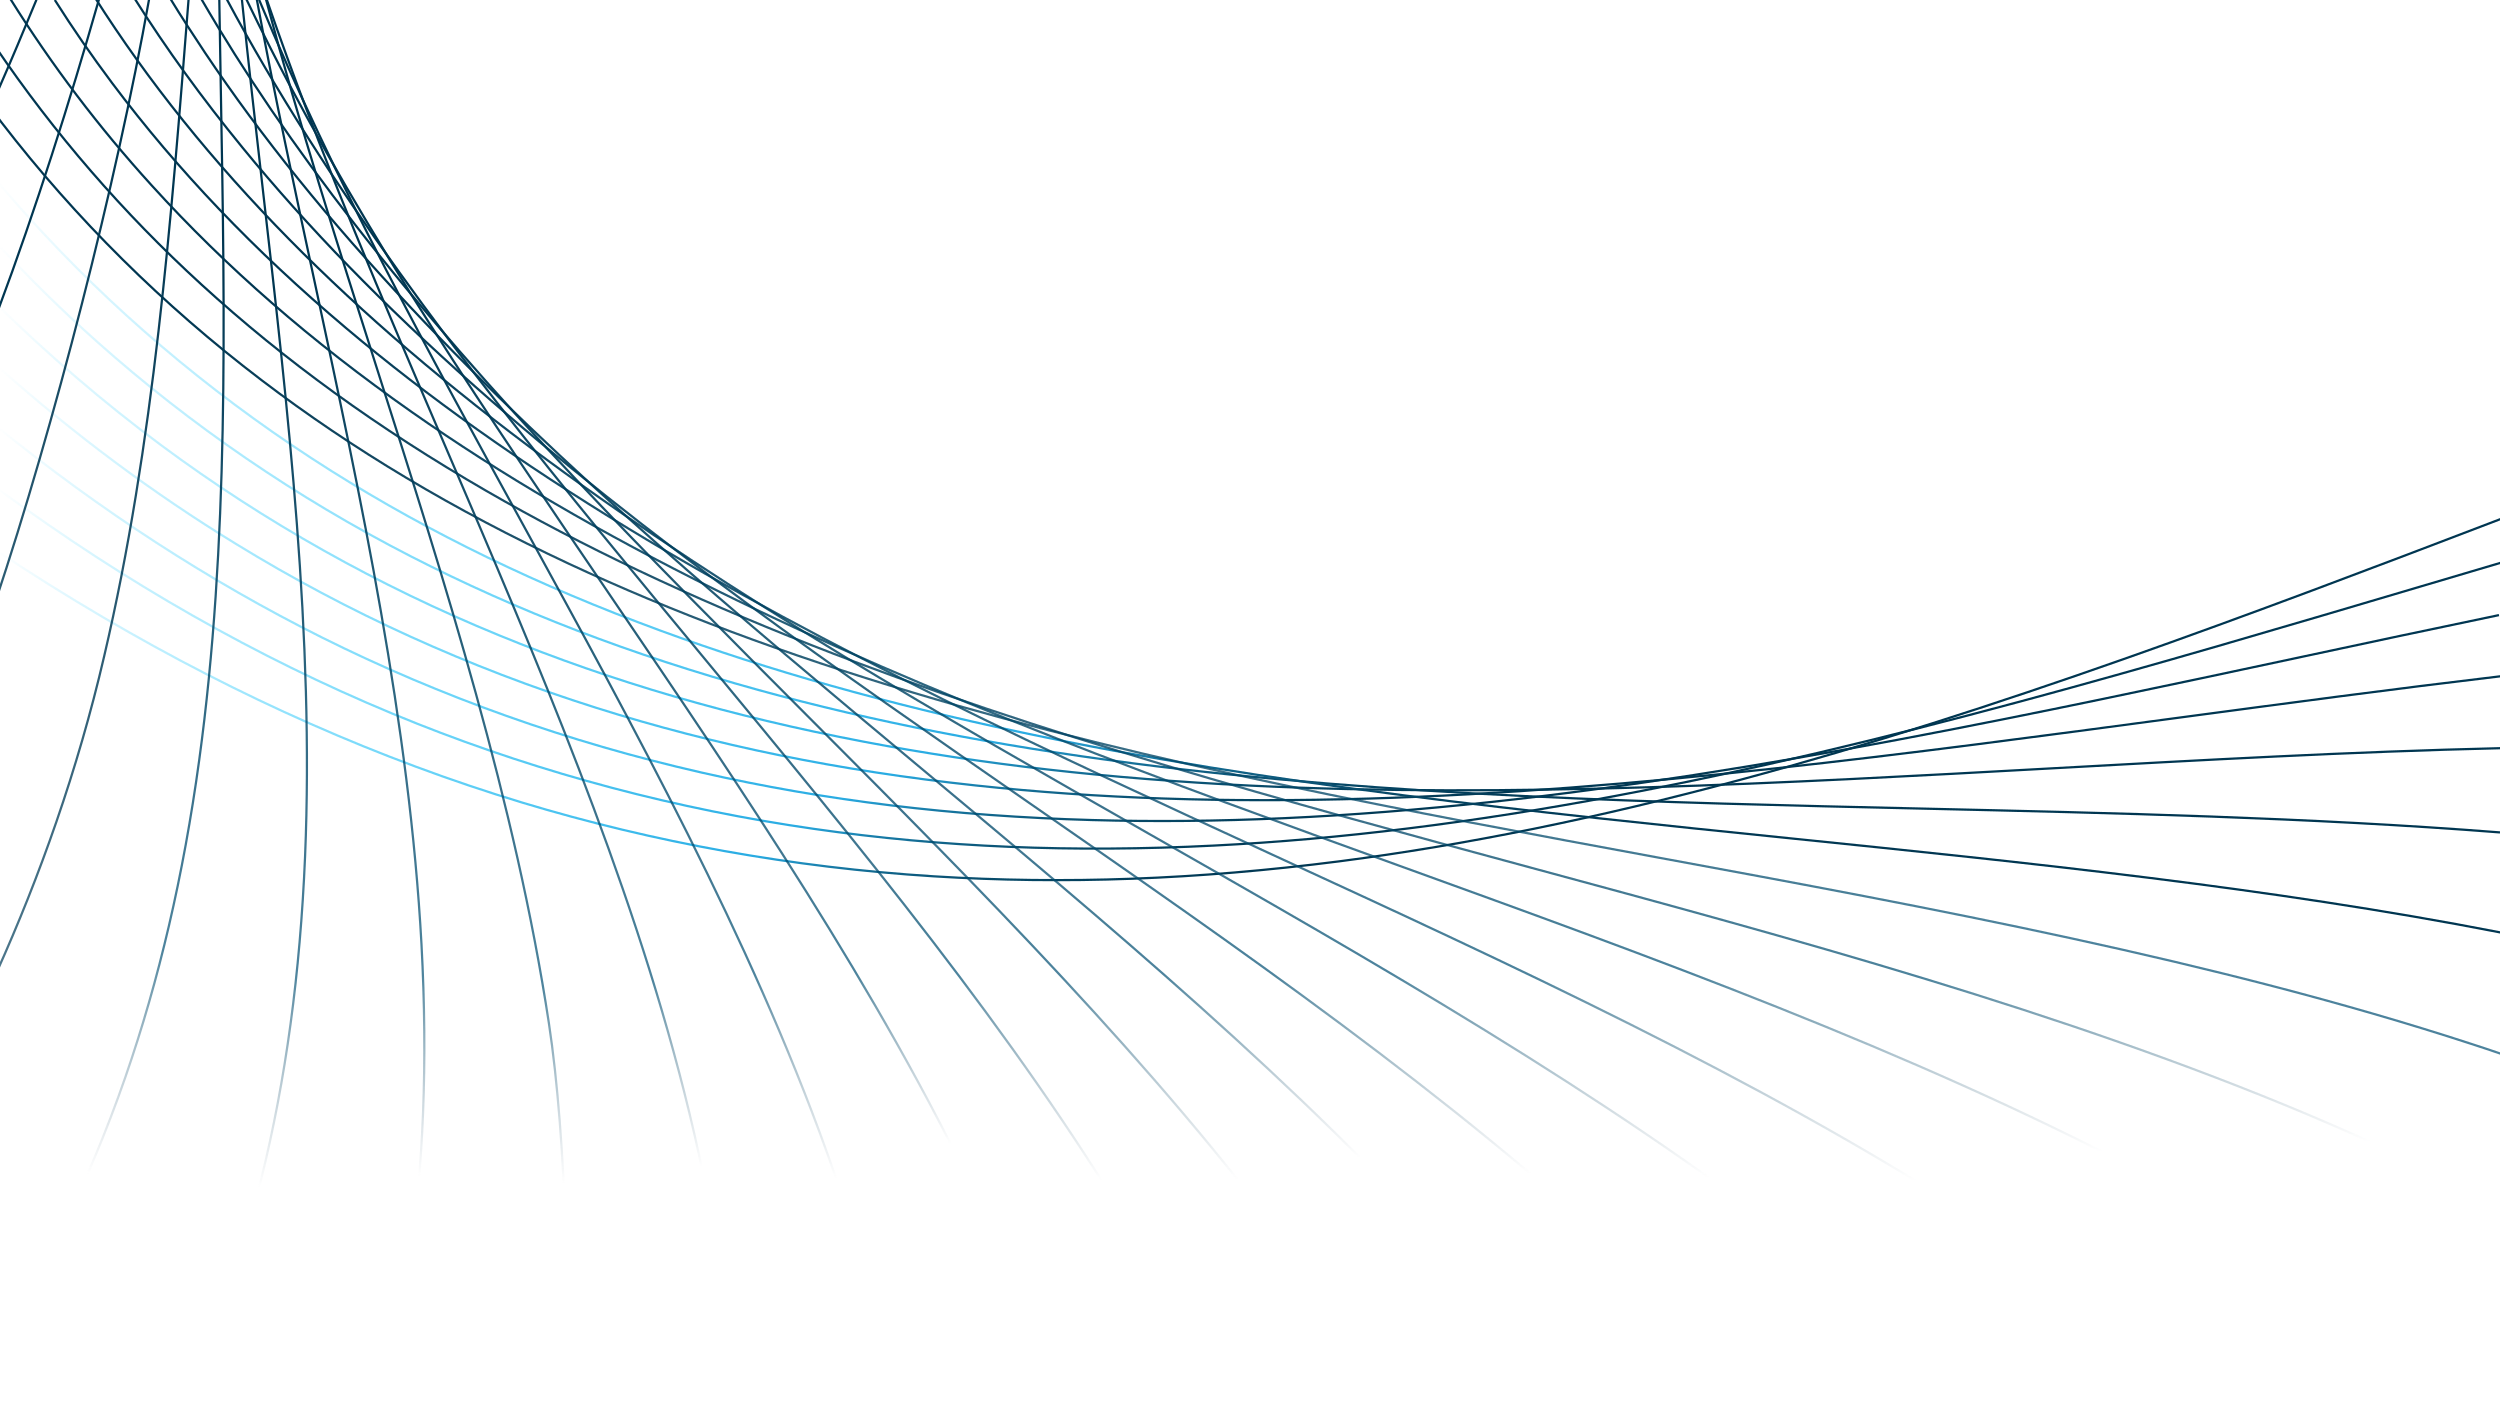 <svg fill="none" xmlns="http://www.w3.org/2000/svg" viewBox="0 0 1920 1080"> <defs></defs> <g id="Frame" clip-path="url(#clip0)"> <g id="Layer 29"><path id="Vector" d="M-3.3 422.4c27.5 18.4 55.1 35.6 82.7 51.8 104.3 61.3 212.5 109.1 321.4 142.1 101.8 30.8 208.1 49.9 316.1 56.7 100.5 6.3 202.5 2.5 311.7-11.5 97.3-12.6 198.1-33.1 308.3-62.7 195.6-52.6 392.5-127.1 583.6-200.2" stroke="url(#paint0_linear)" stroke-width="1.721"></path> </g> <g id="Layer 28"><path id="Vector_2" d="M-3.3 374.2c7.2 5.3 14.4 10.6 21.7 15.7 96.6 68.9 198.2 124.7 302 165.9 97 38.5 199.6 65.7 304.9 80.8 98.1 14.1 198.5 18.3 307.1 12.8 96.7-4.9 197.6-17.4 308.6-38.2 206-38.6 415.9-100.9 618.8-161 20.5-6.1 41.2-12.2 61.8-18.3" stroke="url(#paint1_linear)" stroke-width="1.721"></path> </g> <g id="Layer 27"><path id="Vector_3" d="M-2.3 327.7c79.2 64.3 163 118.6 249.4 161.8 91.5 45.7 189.7 80.6 291.6 103.8 94.9 21.6 193.1 33.5 300.2 36.5 95.4 2.7 195.6-1.9 306.5-13.9 205.9-22.3 417.8-67.7 622.7-111.5 50-10.7 100.5-21.5 151.1-32" stroke="url(#paint2_linear)" stroke-width="1.721"></path> </g> <g id="Layer 26"><path id="Vector_4" d="M-.9 282.2c57.9 51.5 119 97 182.4 135.7C267 470.4 360 512.7 457.9 543.6c91.1 28.8 186.4 48.3 291.2 59.6 93.4 10.1 192.2 13.4 302.2 10.1 204.3-6.1 416.6-34.6 621.9-62.1 81.6-10.9 164.2-22 247-31.8" stroke="url(#paint3_linear)" stroke-width="1.721"></path> </g> <g id="Layer 25"><path id="Vector_5" d="M-3.3 233c40.6 39.8 83.1 76.3 127.3 109.1 79 58.6 166.3 107.7 259.5 145.9 86.7 35.6 178.4 62.3 280.3 81.7C754.3 587 851 598 959.3 603.3c201.1 9.8 412.2-1.9 616.4-13.2 113.9-6.3 229.8-12.8 344.9-15.5" stroke="url(#paint4_linear)" stroke-width="1.721"></path> </g> <g id="Layer 24"><path id="Vector_6" d="M-2 187.4c24.6 26.4 50.1 51.5 76.5 75 72 64.2 153 119.7 240.9 164.8 81.8 42 169.2 75.7 267.4 102.8 87.4 24.1 181.3 42.5 287.1 56.2 196.5 25.4 404.8 30.2 606.3 34.8 146.9 3.4 297.2 6.8 443.8 18.3" stroke="url(#paint5_linear)" stroke-width="1.721"></path> </g> <g id="Layer 23"><path id="Vector_7" d="M-3.3 137.9c12 14.3 24.4 28.2 37 41.7 64.6 69.3 138.9 130.5 220.8 182.1 76.3 48 159 88.1 252.7 122.6 83.5 30.7 173.9 56.2 276.5 78 190.4 40.4 394.5 61.4 591.9 81.6 181.5 18.6 368.1 37.8 544.6 72.2" stroke="url(#paint6_linear)" stroke-width="1.721"></path> </g> <g id="Layer 22"><path id="Vector_8" d="M-.8 91.4c.7.9 1.4 1.8 2.1 2.8 56.8 73.7 123.9 140.2 199.5 197.7 70.3 53.5 147.7 99.7 236.4 141.2 79.1 36.9 165.4 69.3 264 98.8 183.1 54.9 381.5 91.5 573.3 126.9 209.8 38.7 426.8 78.8 623.1 142.8 7.8 2.5 15.5 5.1 23.1 7.7" stroke="url(#paint7_linear)" stroke-width="1.721"></path> </g> <g id="Layer 21"><path id="Vector_9" d="M-3.5 35.9c45 66.3 98.1 127.7 158.3 182.7 64 58.5 135.5 110.3 218.7 158.4 74.1 42.8 155.8 81.5 249.8 118.5 174.5 68.6 365.8 120.4 550.7 170.4 202.3 54.7 411.5 111.3 598.2 190 53.6 22.7 103.2 46.1 149.5 70.8" stroke="url(#paint8_linear)" stroke-width="1.721"></path> </g> <g id="Layer 20"><path id="Vector_10" d="M6.9-2.4c.5.7.9 1.4 1.4 2.1C39.8 50.1 76 97.9 116.5 142.4c57.2 63 122.6 119.9 199.7 174 68.7 48.2 145.2 92.9 234 136.9C715 534.9 897.9 601 1074.7 664.9c193.4 70 393.4 142.3 569.1 234.8 94.6 49.8 174.9 101.3 245.5 157.5 9.9 7.9 19.6 15.8 29.1 23.9" stroke="url(#paint9_linear)" stroke-width="1.721"></path> </g> <g id="Layer 19"><path id="Vector_11" d="M42.1 0c13.8 21.8 28.5 43.1 44.1 63.9 50.2 66.9 108.9 128.4 179.5 188 62.9 53.1 133.7 103.4 216.7 153.9 154.1 93.7 327.3 173.5 494.8 250.6 183.2 84.4 372.7 171.6 536.4 277 75.6 48.7 140.8 97.8 198.2 149.4" stroke="url(#paint10_linear)" stroke-width="1.721"></path> </g> <g id="Layer 18"><path id="Vector_12" d="M72.7-2.2c41.2 64.9 90.3 126 149.6 186.2 56.7 57.5 121.5 112.9 198.1 169.4 142.4 104.9 304.8 197.4 461.9 286.9 171.9 97.9 349.6 199.1 500.3 316.3 53.4 41.6 100.9 82.9 143.3 125.1" stroke="url(#paint11_linear)" stroke-width="1.721"></path> </g> <g id="Layer 17"><path id="Vector_13" d="M103.4-1.1c24.3 38.6 51.8 76.5 82.8 114.4 50.2 61.4 108.5 121.3 178.4 183.3 129.8 115 280.5 219.4 426.2 320.3 159.4 110.4 324.3 224.5 461.1 352.4 40.8 38.1 77.5 75.8 110.5 113.6" stroke="url(#paint12_linear)" stroke-width="1.721"></path> </g> <g id="Layer 16"><path id="Vector_14" d="M130.9-.9c8.4 13.8 17.3 27.5 26.5 41.3 43.4 64.8 95 128.7 157.8 195.5 116.5 124.1 254.5 239.2 388 350.6 146 121.8 297 247.7 419.2 385.1 33.7 37.9 64 75.1 91.1 112.2" stroke="url(#paint13_linear)" stroke-width="1.721"></path> </g> <g id="Layer 15"><path id="Vector_15" d="M154.5-1c32.8 56.6 71.6 113.5 117.8 173C374.9 304.1 499.5 428.9 620 549.7 751.8 681.8 888 818.4 995 964c29.8 40.6 56.2 80.2 79.5 119.4" stroke="url(#paint14_linear)" stroke-width="1.721"></path> </g> <g id="Layer 14"><path id="Vector_16" d="M174.2-.5c18.5 34.6 39.1 69.7 62.1 105.9C324.5 244.2 435 377.7 541.8 506.7c116.8 141.2 237.6 287.1 328.8 439.8 28.1 47.1 52.3 92.7 72.8 137.7" stroke="url(#paint15_linear)" stroke-width="1.721"></path> </g> <g id="Layer 13"><path id="Vector_17" d="M189.1-.8c5.9 12.3 12 24.7 18.4 37.3C280.8 181 376.5 321.8 469.1 458c101.3 149 206 303.1 281.1 461.5 26.7 56.4 48.3 110.3 65.4 163.2" stroke="url(#paint16_linear)" stroke-width="1.721"></path> </g> <g id="Layer 12"><path id="Vector_18" d="M199-.2c56.9 137.4 131.3 273.1 203.5 404.6C487.8 560 576 720.8 634.6 883.7c25 69.5 43.2 135 55.2 198.8" stroke="url(#paint17_linear)" stroke-width="1.721"></path> </g> <g id="Layer 11"><path id="Vector_19" d="M564 1089.9c-3.3-79.8-16-162.1-38.6-251.5C483.3 672.3 412 506 343 345.1 294.6 232.2 244.9 116.4 204.9-.2" stroke="url(#paint18_linear)" stroke-width="1.721"></path> </g> <g id="Layer 10"><path id="Vector_20" d="M433.8 1096.4c4.3-79.4 1.5-220.5-12.3-310.9-25.5-167.8-79.7-338.3-132.2-503.1-29.5-92.8-59.7-187.6-85-282.8" stroke="url(#paint19_linear)" stroke-width="1.721"></path> </g> <g id="Layer 9"><path id="Vector_21" d="M197.2-.6c13.5 72.9 29.1 145.5 44.4 216.9 35.9 167.4 72.9 340.5 82.1 508.9 4.9 90.6 1.6 172.7-10.1 251-5.5 36.7-12.8 72.2-22 106.9" stroke="url(#paint20_linear)" stroke-width="1.721"></path> </g> <g id="Layer 8"><path id="Vector_22" d="M185.7-1.1c5.1 49.6 10.7 99 16.3 147.9 19.3 168.7 39.3 343.2 32.3 510.8-3.8 90.2-14.8 171.3-33.7 248-15.5 62.6-35.9 121.2-62 177.4" stroke="url(#paint21_linear)" stroke-width="1.721"></path> </g> <g id="Layer 7"><path id="Vector_23" d="M168.4-1.7c.4 25.6.8 51.2 1.3 76.6 3 168.7 6 343.2-16.7 508.8-12.2 89.1-30.8 168.6-56.6 243.2-29 83.6-66.5 158.9-114.6 230.2" stroke="url(#paint22_linear)" stroke-width="1.721"></path> </g> <g id="Layer 6"><path id="Vector_24" d="M144.9-2c-.1 1-.2 2-.2 3-13.1 167.5-26.6 340.7-64.7 503-20.3 87.5-49.9 170.2-82.3 242.1" stroke="url(#paint23_linear)" stroke-width="1.721"></path> </g> <g id="Layer 5"><path id="Vector_25" d="M114.5-.6C89.3 141.1 41.4 327.4-3.5 462" stroke="url(#paint24_linear)" stroke-width="1.721"></path> </g> <g id="Layer 4"><path id="Vector_26" d="M76.1-.8C53.4 78.7 27.5 160.6-1.2 237.5" stroke="url(#paint25_linear)" stroke-width="1.721"></path> </g> <g id="Layer 3"><path id="Vector_27" d="M28-.2C18.5 22.9 8.8 46-1.2 68.8" stroke="url(#paint26_linear)" stroke-width="1.721"></path> </g> </g> <defs><linearGradient id="paint0_linear" x1="722.806" y1="2.688" x2="1194.11" y2="819.011" gradientUnits="userSpaceOnUse"> <stop stop-color="#00C3FF" stop-opacity="0"></stop> <stop offset=".165" stop-color="#04C1FC" stop-opacity=".314"></stop> <stop offset=".329" stop-color="#10BAF4" stop-opacity=".624"></stop> <stop offset=".491" stop-color="#24AEE6" stop-opacity=".933"></stop> <stop offset=".526" stop-color="#29ABE2"></stop> <stop offset=".542" stop-color="#2195C7"></stop> <stop offset=".564" stop-color="#187CA8"></stop> <stop offset=".589" stop-color="#11668C"></stop> <stop offset=".617" stop-color="#0B5476"></stop> <stop offset=".65" stop-color="#064765"></stop> <stop offset=".691" stop-color="#023D5A"></stop> <stop offset=".748" stop-color="#013853"></stop> <stop offset=".906" stop-color="#003651"></stop> </linearGradient><linearGradient id="paint1_linear" x1="705.639" y1="-35.502" x2="1212.44" y2="842.307" gradientUnits="userSpaceOnUse"> <stop stop-color="#00C3FF" stop-opacity="0"></stop> <stop offset=".165" stop-color="#04C1FC" stop-opacity=".314"></stop> <stop offset=".329" stop-color="#10BAF4" stop-opacity=".624"></stop> <stop offset=".491" stop-color="#24AEE6" stop-opacity=".933"></stop> <stop offset=".526" stop-color="#29ABE2"></stop> <stop offset=".542" stop-color="#2195C7"></stop> <stop offset=".564" stop-color="#187CA8"></stop> <stop offset=".589" stop-color="#11668C"></stop> <stop offset=".617" stop-color="#0B5476"></stop> <stop offset=".65" stop-color="#064765"></stop> <stop offset=".691" stop-color="#023D5A"></stop> <stop offset=".748" stop-color="#013853"></stop> <stop offset=".906" stop-color="#003651"></stop> </linearGradient><linearGradient id="paint2_linear" x1="686.565" y1="-70.323" x2="1230.12" y2="871.149" gradientUnits="userSpaceOnUse"> <stop stop-color="#00C3FF" stop-opacity="0"></stop> <stop offset=".165" stop-color="#04C1FC" stop-opacity=".314"></stop> <stop offset=".329" stop-color="#10BAF4" stop-opacity=".624"></stop> <stop offset=".491" stop-color="#24AEE6" stop-opacity=".933"></stop> <stop offset=".526" stop-color="#29ABE2"></stop> <stop offset=".542" stop-color="#2195C7"></stop> <stop offset=".564" stop-color="#187CA8"></stop> <stop offset=".589" stop-color="#11668C"></stop> <stop offset=".617" stop-color="#0B5476"></stop> <stop offset=".65" stop-color="#064765"></stop> <stop offset=".691" stop-color="#023D5A"></stop> <stop offset=".748" stop-color="#013853"></stop> <stop offset=".906" stop-color="#003651"></stop> </linearGradient><linearGradient id="paint3_linear" x1="667.815" y1="-104.181" x2="1251.33" y2="906.489" gradientUnits="userSpaceOnUse"> <stop stop-color="#00C3FF" stop-opacity="0"></stop> <stop offset=".165" stop-color="#04C1FC" stop-opacity=".314"></stop> <stop offset=".329" stop-color="#10BAF4" stop-opacity=".624"></stop> <stop offset=".491" stop-color="#24AEE6" stop-opacity=".933"></stop> <stop offset=".526" stop-color="#29ABE2"></stop> <stop offset=".542" stop-color="#2195C7"></stop> <stop offset=".564" stop-color="#187CA8"></stop> <stop offset=".589" stop-color="#11668C"></stop> <stop offset=".617" stop-color="#0B5476"></stop> <stop offset=".65" stop-color="#064765"></stop> <stop offset=".691" stop-color="#023D5A"></stop> <stop offset=".748" stop-color="#013853"></stop> <stop offset=".906" stop-color="#003651"></stop> </linearGradient><linearGradient id="paint4_linear" x1="643.931" y1="-140.901" x2="1273.3" y2="949.193" gradientUnits="userSpaceOnUse"> <stop stop-color="#00C3FF" stop-opacity="0"></stop> <stop offset=".165" stop-color="#04C1FC" stop-opacity=".314"></stop> <stop offset=".329" stop-color="#10BAF4" stop-opacity=".624"></stop> <stop offset=".491" stop-color="#24AEE6" stop-opacity=".933"></stop> <stop offset=".526" stop-color="#29ABE2"></stop> <stop offset=".542" stop-color="#2195C7"></stop> <stop offset=".564" stop-color="#187CA8"></stop> <stop offset=".589" stop-color="#11668C"></stop> <stop offset=".617" stop-color="#0B5476"></stop> <stop offset=".65" stop-color="#064765"></stop> <stop offset=".691" stop-color="#023D5A"></stop> <stop offset=".748" stop-color="#013853"></stop> <stop offset=".906" stop-color="#003651"></stop> </linearGradient><linearGradient id="paint5_linear" x1="620.681" y1="-172.267" x2="1297.29" y2="999.66" gradientUnits="userSpaceOnUse"> <stop stop-color="#00C3FF" stop-opacity="0"></stop> <stop offset=".165" stop-color="#04C1FC" stop-opacity=".314"></stop> <stop offset=".329" stop-color="#10BAF4" stop-opacity=".624"></stop> <stop offset=".491" stop-color="#24AEE6" stop-opacity=".933"></stop> <stop offset=".526" stop-color="#29ABE2"></stop> <stop offset=".542" stop-color="#2195C7"></stop> <stop offset=".564" stop-color="#187CA8"></stop> <stop offset=".589" stop-color="#11668C"></stop> <stop offset=".617" stop-color="#0B5476"></stop> <stop offset=".65" stop-color="#064765"></stop> <stop offset=".691" stop-color="#023D5A"></stop> <stop offset=".748" stop-color="#013853"></stop> <stop offset=".906" stop-color="#003651"></stop> </linearGradient><linearGradient id="paint6_linear" x1="592.631" y1="-206.349" x2="1324.3" y2="1060.93" gradientUnits="userSpaceOnUse"> <stop stop-color="#00C3FF" stop-opacity="0"></stop> <stop offset=".165" stop-color="#04C1FC" stop-opacity=".314"></stop> <stop offset=".329" stop-color="#10BAF4" stop-opacity=".624"></stop> <stop offset=".491" stop-color="#24AEE6" stop-opacity=".933"></stop> <stop offset=".526" stop-color="#29ABE2"></stop> <stop offset=".542" stop-color="#2195C7"></stop> <stop offset=".564" stop-color="#187CA8"></stop> <stop offset=".589" stop-color="#11668C"></stop> <stop offset=".617" stop-color="#0B5476"></stop> <stop offset=".65" stop-color="#064765"></stop> <stop offset=".691" stop-color="#023D5A"></stop> <stop offset=".748" stop-color="#013853"></stop> <stop offset=".906" stop-color="#003651"></stop> </linearGradient><linearGradient id="paint7_linear" x1="959.732" y1="810.082" x2="959.732" y2="90.906" gradientUnits="userSpaceOnUse"> <stop offset=".138" stop-color="#014F73" stop-opacity=".7"></stop> <stop offset=".315" stop-color="#014565" stop-opacity=".781"></stop> <stop offset=".578" stop-color="#003A56" stop-opacity=".901"></stop> <stop offset=".795" stop-color="#003651"></stop> </linearGradient><linearGradient id="paint8_linear" x1="958.959" y1="927.437" x2="958.959" y2="35.447" gradientUnits="userSpaceOnUse"> <stop offset=".057" stop-color="#5B798C" stop-opacity="0"></stop> <stop offset=".198" stop-color="#014F73" stop-opacity=".7"></stop> <stop offset=".329" stop-color="#014768" stop-opacity=".766"></stop> <stop offset=".596" stop-color="#003A57" stop-opacity=".9"></stop> <stop offset=".795" stop-color="#003651"></stop> </linearGradient><linearGradient id="paint9_linear" x1="962.548" y1="1081.72" x2="962.548" y2="-2.86" gradientUnits="userSpaceOnUse"> <stop offset=".182" stop-color="#5B798C" stop-opacity="0"></stop> <stop offset=".309" stop-color="#014F73" stop-opacity=".7"></stop> <stop offset=".795" stop-color="#003651"></stop> </linearGradient><linearGradient id="paint10_linear" x1="876.878" y1="1083.44" x2="876.878" y2="-.438" gradientUnits="userSpaceOnUse"> <stop offset=".163" stop-color="#5B798C" stop-opacity="0"></stop> <stop offset=".309" stop-color="#014F73" stop-opacity=".7"></stop> <stop offset=".795" stop-color="#003651"></stop> </linearGradient><linearGradient id="paint11_linear" x1="799.234" y1="1082.27" x2="799.234" y2="-2.625" gradientUnits="userSpaceOnUse"> <stop offset=".164" stop-color="#5B798C" stop-opacity="0"></stop> <stop offset=".309" stop-color="#014F73" stop-opacity=".7"></stop> <stop offset=".795" stop-color="#003651"></stop> </linearGradient><linearGradient id="paint12_linear" x1="732.854" y1="1083.45" x2="732.854" y2="-1.515" gradientUnits="userSpaceOnUse"> <stop offset=".168" stop-color="#5B798C" stop-opacity="0"></stop> <stop offset=".309" stop-color="#014F73" stop-opacity=".7"></stop> <stop offset=".795" stop-color="#003651"></stop> </linearGradient><linearGradient id="paint13_linear" x1="672.163" y1="1084.26" x2="672.163" y2="-1.366" gradientUnits="userSpaceOnUse"> <stop offset=".18" stop-color="#5B798C" stop-opacity="0"></stop> <stop offset=".309" stop-color="#014F73" stop-opacity=".7"></stop> <stop offset=".795" stop-color="#003651"></stop> </linearGradient><linearGradient id="paint14_linear" x1="614.506" y1="1083.86" x2="614.506" y2="-1.417" gradientUnits="userSpaceOnUse"> <stop offset=".164" stop-color="#5B798C" stop-opacity="0"></stop> <stop offset=".309" stop-color="#014F73" stop-opacity=".7"></stop> <stop offset=".795" stop-color="#003651"></stop> </linearGradient><linearGradient id="paint15_linear" x1="558.775" y1="1084.52" x2="558.775" y2="-.937" gradientUnits="userSpaceOnUse"> <stop offset=".164" stop-color="#5B798C" stop-opacity="0"></stop> <stop offset=".309" stop-color="#014F73" stop-opacity=".7"></stop> <stop offset=".795" stop-color="#003651"></stop> </linearGradient><linearGradient id="paint16_linear" x1="502.366" y1="1082.93" x2="502.366" y2="-1.17" gradientUnits="userSpaceOnUse"> <stop offset=".188" stop-color="#5B798C" stop-opacity="0"></stop> <stop offset=".309" stop-color="#014F73" stop-opacity=".7"></stop> <stop offset=".795" stop-color="#003651"></stop> </linearGradient><linearGradient id="paint17_linear" x1="444.454" y1="1082.65" x2="444.454" y2="-.553" gradientUnits="userSpaceOnUse"> <stop offset=".164" stop-color="#5B798C" stop-opacity="0"></stop> <stop offset=".309" stop-color="#014F73" stop-opacity=".7"></stop> <stop offset=".795" stop-color="#003651"></stop> </linearGradient><linearGradient id="paint18_linear" x1="384.49" y1="1089.93" x2="384.49" y2="-.444" gradientUnits="userSpaceOnUse"> <stop offset=".178" stop-color="#5B798C" stop-opacity="0"></stop> <stop offset=".309" stop-color="#014F73" stop-opacity=".7"></stop> <stop offset=".795" stop-color="#003651"></stop> </linearGradient><linearGradient id="paint19_linear" x1="319.998" y1="1096.48" x2="319.998" y2="-.578" gradientUnits="userSpaceOnUse"> <stop offset=".171" stop-color="#5B798C" stop-opacity="0"></stop> <stop offset=".309" stop-color="#014F73" stop-opacity=".7"></stop> <stop offset=".795" stop-color="#003651"></stop> </linearGradient><linearGradient id="paint20_linear" x1="261.549" y1="1083.32" x2="261.549" y2="-.782" gradientUnits="userSpaceOnUse"> <stop offset=".166" stop-color="#5B798C" stop-opacity="0"></stop> <stop offset=".309" stop-color="#014F73" stop-opacity=".7"></stop> <stop offset=".795" stop-color="#003651"></stop> </linearGradient><linearGradient id="paint21_linear" x1="187.228" y1="1083.34" x2="187.228" y2="-1.154" gradientUnits="userSpaceOnUse"> <stop offset=".158" stop-color="#5B798C" stop-opacity="0"></stop> <stop offset=".309" stop-color="#014F73" stop-opacity=".7"></stop> <stop offset=".795" stop-color="#003651"></stop> </linearGradient><linearGradient id="paint22_linear" x1="76.849" y1="1057.58" x2="76.849" y2="-1.69" gradientUnits="userSpaceOnUse"> <stop offset=".147" stop-color="#5B798C" stop-opacity="0"></stop> <stop offset=".309" stop-color="#014F73" stop-opacity=".7"></stop> <stop offset=".795" stop-color="#003651"></stop> </linearGradient><linearGradient id="paint23_linear" x1="71.359" y1="746.503" x2="71.359" y2="-2.026" gradientUnits="userSpaceOnUse"> <stop stop-color="#003C59" stop-opacity=".7"></stop> <stop offset=".795" stop-color="#003651"></stop> </linearGradient><linearGradient id="paint24_linear" x1="55.52" y1="462.331" x2="55.52" y2="-.738" gradientUnits="userSpaceOnUse"> <stop stop-color="#003A56" stop-opacity=".82"></stop> <stop offset=".795" stop-color="#003651"></stop> </linearGradient><linearGradient id="paint25_linear" x1="37.455" y1="237.766" x2="37.455" y2="-1.027" gradientUnits="userSpaceOnUse"> <stop offset=".093" stop-color="#003651"></stop> <stop offset=".795" stop-color="#003651"></stop> </linearGradient><linearGradient id="paint26_linear" x1="13.372" y1="69.153" x2="13.372" y2="-.529" gradientUnits="userSpaceOnUse"> <stop offset=".093" stop-color="#003651"></stop> <stop offset=".795" stop-color="#003651"></stop> </linearGradient> <clipPath id="clip0"><path fill="#fff" d="M0 0h1920v1080H0z"></path> </clipPath> </defs> </svg>
